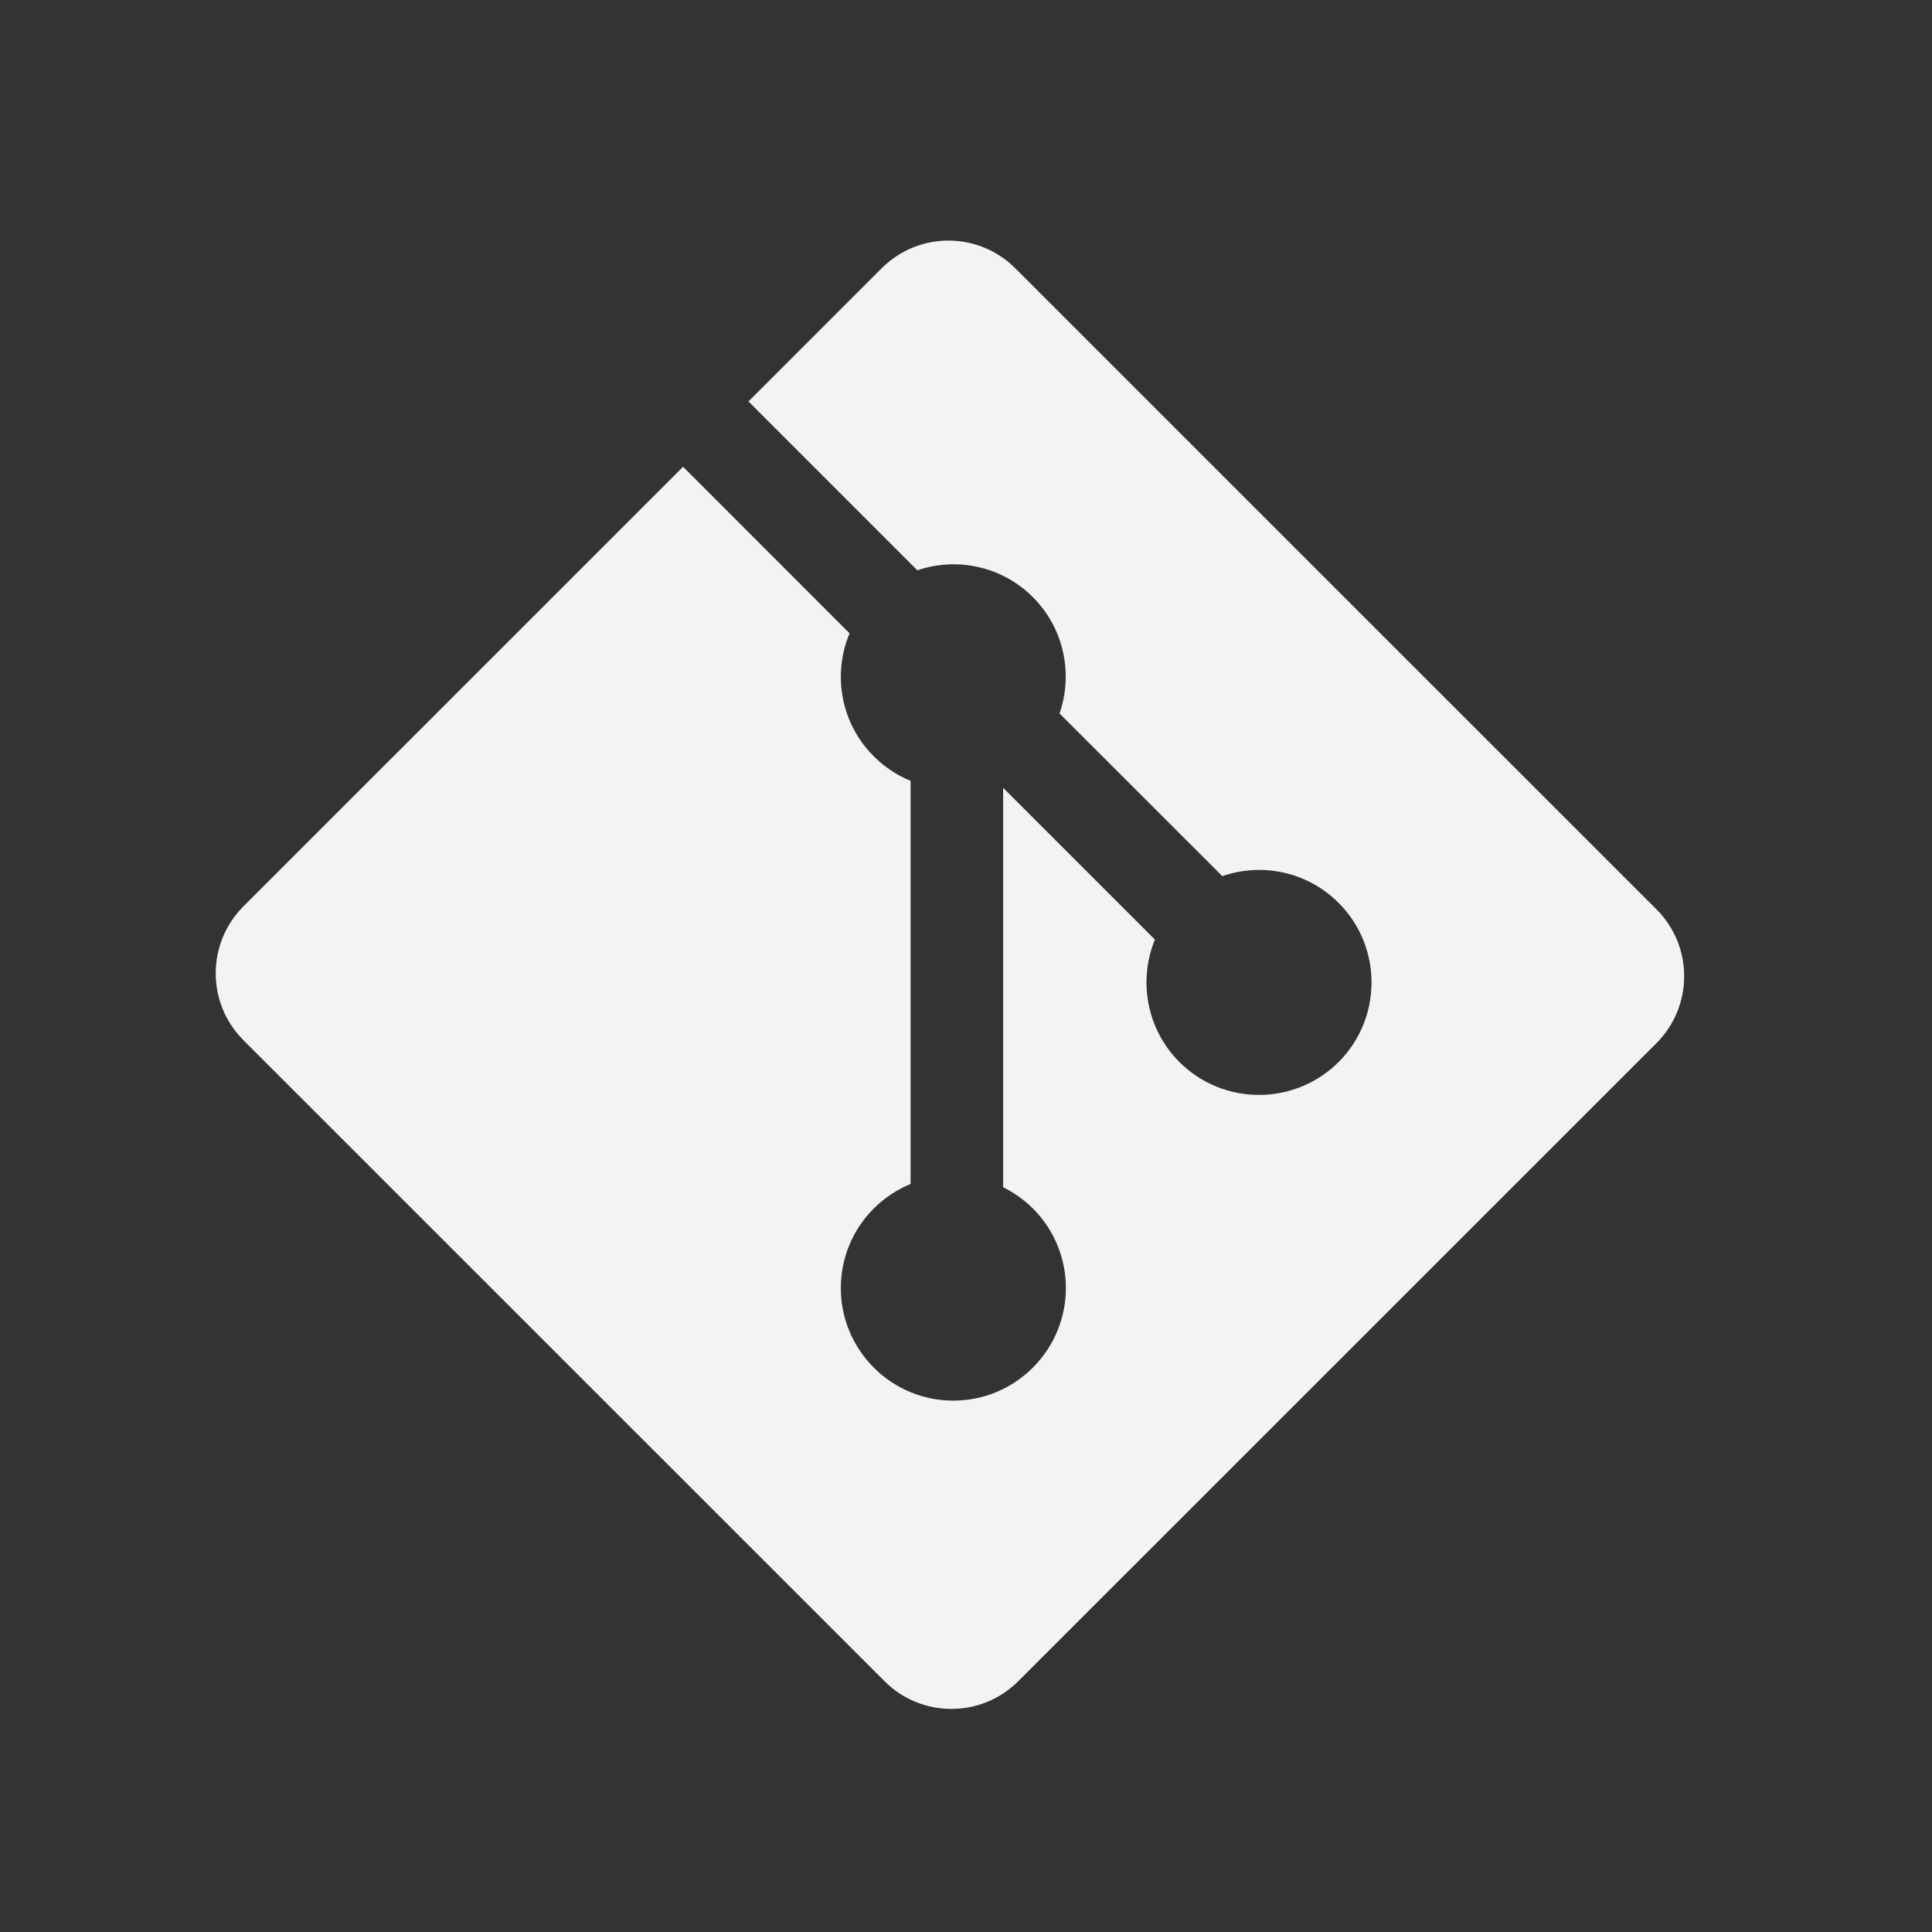 <svg xmlns="http://www.w3.org/2000/svg" width="50" height="50" viewBox="0 0 50 50">
  <rect x="0" y="0" width="50" height="50" fill="#333333" stroke="none"/>
  <path fill="#F3F3F3" d="M42.87 23.534L26.276 6.944c-.955-.957-2.504-.957-3.46 0l-3.445 3.445 4.37 4.37c1.016-.344 2.18-.114 2.99.695.813.814 1.042 1.99.69 3.01l4.212 4.21c1.02-.352 2.194-.123 3.01.692 1.136 1.136 1.136 2.98 0 4.12-1.14 1.134-2.982 1.134-4.12 0-.855-.858-1.067-2.116-.634-3.17l-3.928-3.927v10.336c.277.137.538.322.77.55 1.138 1.138 1.138 2.98 0 4.118-1.138 1.14-2.982 1.14-4.118 0-1.137-1.137-1.137-2.98 0-4.117.28-.28.607-.492.953-.635V20.208c-.346-.14-.67-.353-.953-.635-.862-.86-1.068-2.124-.627-3.183l-4.308-4.31L6.3 23.457c-.956.956-.956 2.507 0 3.463l16.592 16.59c.956.955 2.504.955 3.46 0L42.87 26.996c.955-.957.955-2.506 0-3.462"/>
</svg>
